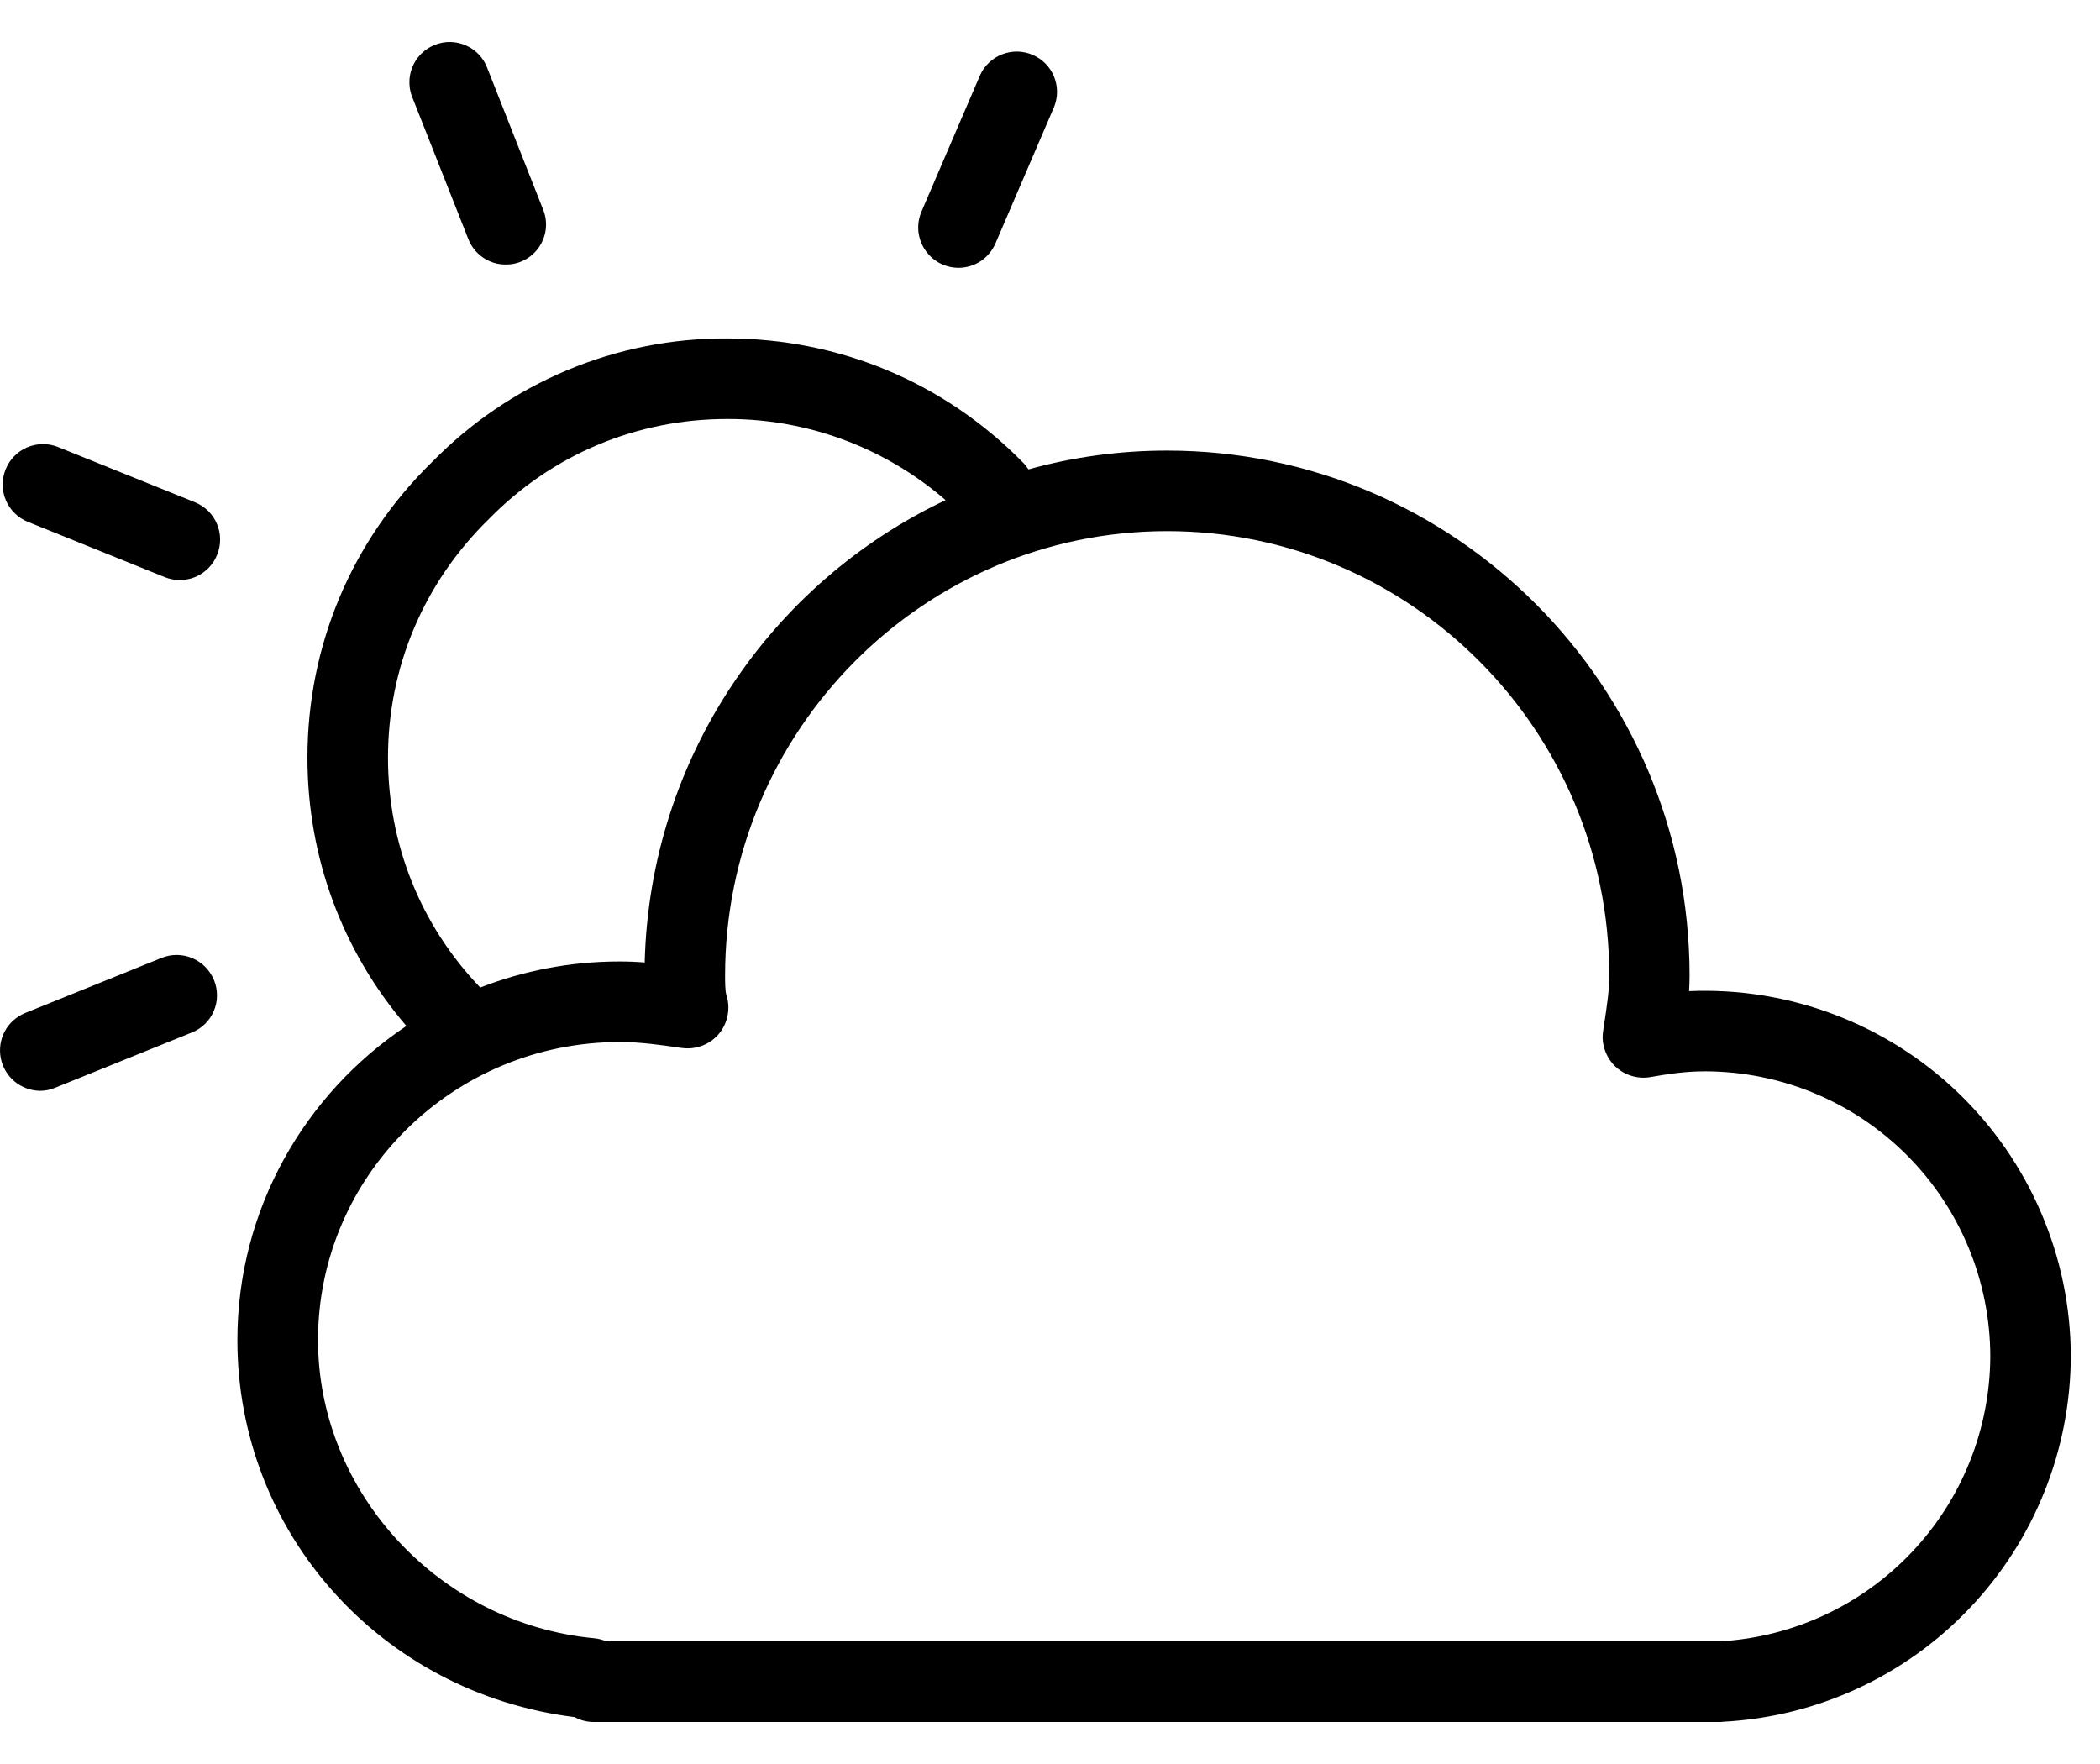 <svg xmlns="http://www.w3.org/2000/svg" width="25" height="21" viewBox="0 0 25 21" fill="none">
  <path fill-rule="evenodd" clip-rule="evenodd" d="M4.838 12.214C4.076 11.325 3.66 10.207 3.66 9.021C3.66 7.686 4.187 6.435 5.143 5.501C5.6 5.033 6.147 4.661 6.75 4.408C7.353 4.155 8.001 4.026 8.655 4.029H8.657C9.995 4.029 11.246 4.555 12.181 5.509C12.205 5.533 12.226 5.56 12.243 5.588C12.769 5.442 13.322 5.364 13.894 5.364C17.323 5.364 20.114 8.168 20.114 11.614C20.114 11.676 20.112 11.738 20.108 11.799C20.695 11.774 21.28 11.868 21.83 12.075C22.38 12.282 22.882 12.598 23.306 13.004C23.73 13.41 24.068 13.898 24.299 14.438C24.531 14.977 24.651 15.558 24.652 16.145C24.649 17.262 24.218 18.335 23.449 19.144C22.68 19.954 21.63 20.438 20.515 20.497L20.489 20.5H7.067C6.988 20.5 6.91 20.48 6.841 20.442C4.542 20.157 2.826 18.251 2.826 15.954C2.826 14.399 3.625 13.025 4.838 12.214ZM11.257 5.954C10.941 5.68 10.584 5.458 10.198 5.296C9.71 5.091 9.186 4.986 8.657 4.988H8.655C7.579 4.988 6.572 5.411 5.82 6.179C5.043 6.939 4.619 7.946 4.619 9.02C4.619 10.049 5.008 11.017 5.717 11.756C6.231 11.556 6.791 11.446 7.376 11.446C7.476 11.446 7.576 11.45 7.675 11.458C7.735 9.025 9.186 6.932 11.257 5.954ZM5.75 3.066C5.83 3.121 5.924 3.15 6.02 3.149C6.099 3.15 6.176 3.131 6.245 3.095C6.315 3.058 6.374 3.005 6.418 2.94C6.462 2.875 6.489 2.801 6.498 2.723C6.506 2.645 6.495 2.566 6.465 2.493L5.808 0.828C5.787 0.766 5.754 0.709 5.711 0.66C5.667 0.612 5.615 0.572 5.556 0.545C5.496 0.517 5.432 0.502 5.367 0.5C5.302 0.498 5.237 0.51 5.177 0.534C5.116 0.558 5.061 0.594 5.015 0.64C4.969 0.685 4.932 0.74 4.908 0.801C4.884 0.861 4.872 0.926 4.874 0.991C4.875 1.056 4.89 1.12 4.917 1.18L5.575 2.845C5.61 2.935 5.671 3.012 5.75 3.066ZM0.173 12.874C0.258 12.945 0.365 12.984 0.475 12.986C0.537 12.986 0.598 12.974 0.655 12.95L2.283 12.292C2.342 12.269 2.395 12.234 2.44 12.19C2.485 12.146 2.521 12.094 2.545 12.036C2.57 11.978 2.583 11.916 2.583 11.853C2.584 11.79 2.572 11.727 2.548 11.669C2.5 11.551 2.408 11.457 2.291 11.407C2.174 11.357 2.042 11.356 1.925 11.403L0.296 12.061C0.194 12.104 0.109 12.18 0.057 12.277C0.005 12.375 -0.012 12.488 0.009 12.596C0.03 12.705 0.088 12.803 0.173 12.874ZM1.962 6.871C2.019 6.894 2.08 6.905 2.141 6.905C2.237 6.905 2.33 6.877 2.409 6.823C2.488 6.769 2.55 6.693 2.585 6.604C2.685 6.357 2.567 6.079 2.32 5.979L0.692 5.322C0.574 5.274 0.441 5.276 0.324 5.325C0.207 5.375 0.114 5.47 0.067 5.588C0.019 5.706 0.02 5.839 0.07 5.956C0.12 6.073 0.215 6.166 0.333 6.213L1.962 6.871ZM11.184 3.131C11.254 3.168 11.332 3.188 11.411 3.188C11.505 3.188 11.597 3.16 11.675 3.109C11.753 3.057 11.814 2.983 11.851 2.897L12.55 1.27C12.596 1.154 12.595 1.025 12.547 0.909C12.499 0.794 12.408 0.702 12.293 0.653C12.178 0.603 12.049 0.601 11.932 0.646C11.816 0.69 11.721 0.779 11.669 0.892L10.97 2.519C10.939 2.592 10.926 2.672 10.933 2.751C10.941 2.83 10.967 2.906 11.011 2.972C11.055 3.039 11.114 3.093 11.184 3.131ZM20.475 19.54H7.218C7.172 19.52 7.124 19.508 7.075 19.503C5.233 19.33 3.786 17.77 3.786 15.952C3.786 13.996 5.398 12.405 7.379 12.405C7.623 12.405 7.863 12.439 8.116 12.476L8.128 12.477C8.209 12.487 8.29 12.476 8.366 12.446C8.441 12.416 8.508 12.368 8.56 12.306C8.612 12.243 8.647 12.168 8.662 12.087C8.678 12.007 8.673 11.924 8.648 11.846C8.632 11.802 8.632 11.675 8.632 11.614V11.614C8.632 8.697 10.994 6.323 13.895 6.323C16.796 6.323 19.158 8.697 19.158 11.614C19.158 11.795 19.13 11.975 19.092 12.226C19.089 12.244 19.086 12.262 19.084 12.28C19.073 12.355 19.081 12.431 19.106 12.502C19.13 12.573 19.171 12.638 19.225 12.691C19.279 12.744 19.344 12.783 19.416 12.806C19.488 12.829 19.564 12.835 19.638 12.824C19.845 12.788 20.053 12.754 20.297 12.754C21.197 12.755 22.06 13.112 22.697 13.748C23.334 14.384 23.692 15.247 23.694 16.147C23.69 17.016 23.355 17.851 22.757 18.481C22.159 19.112 21.343 19.49 20.475 19.54Z" fill="black"/>
</svg>